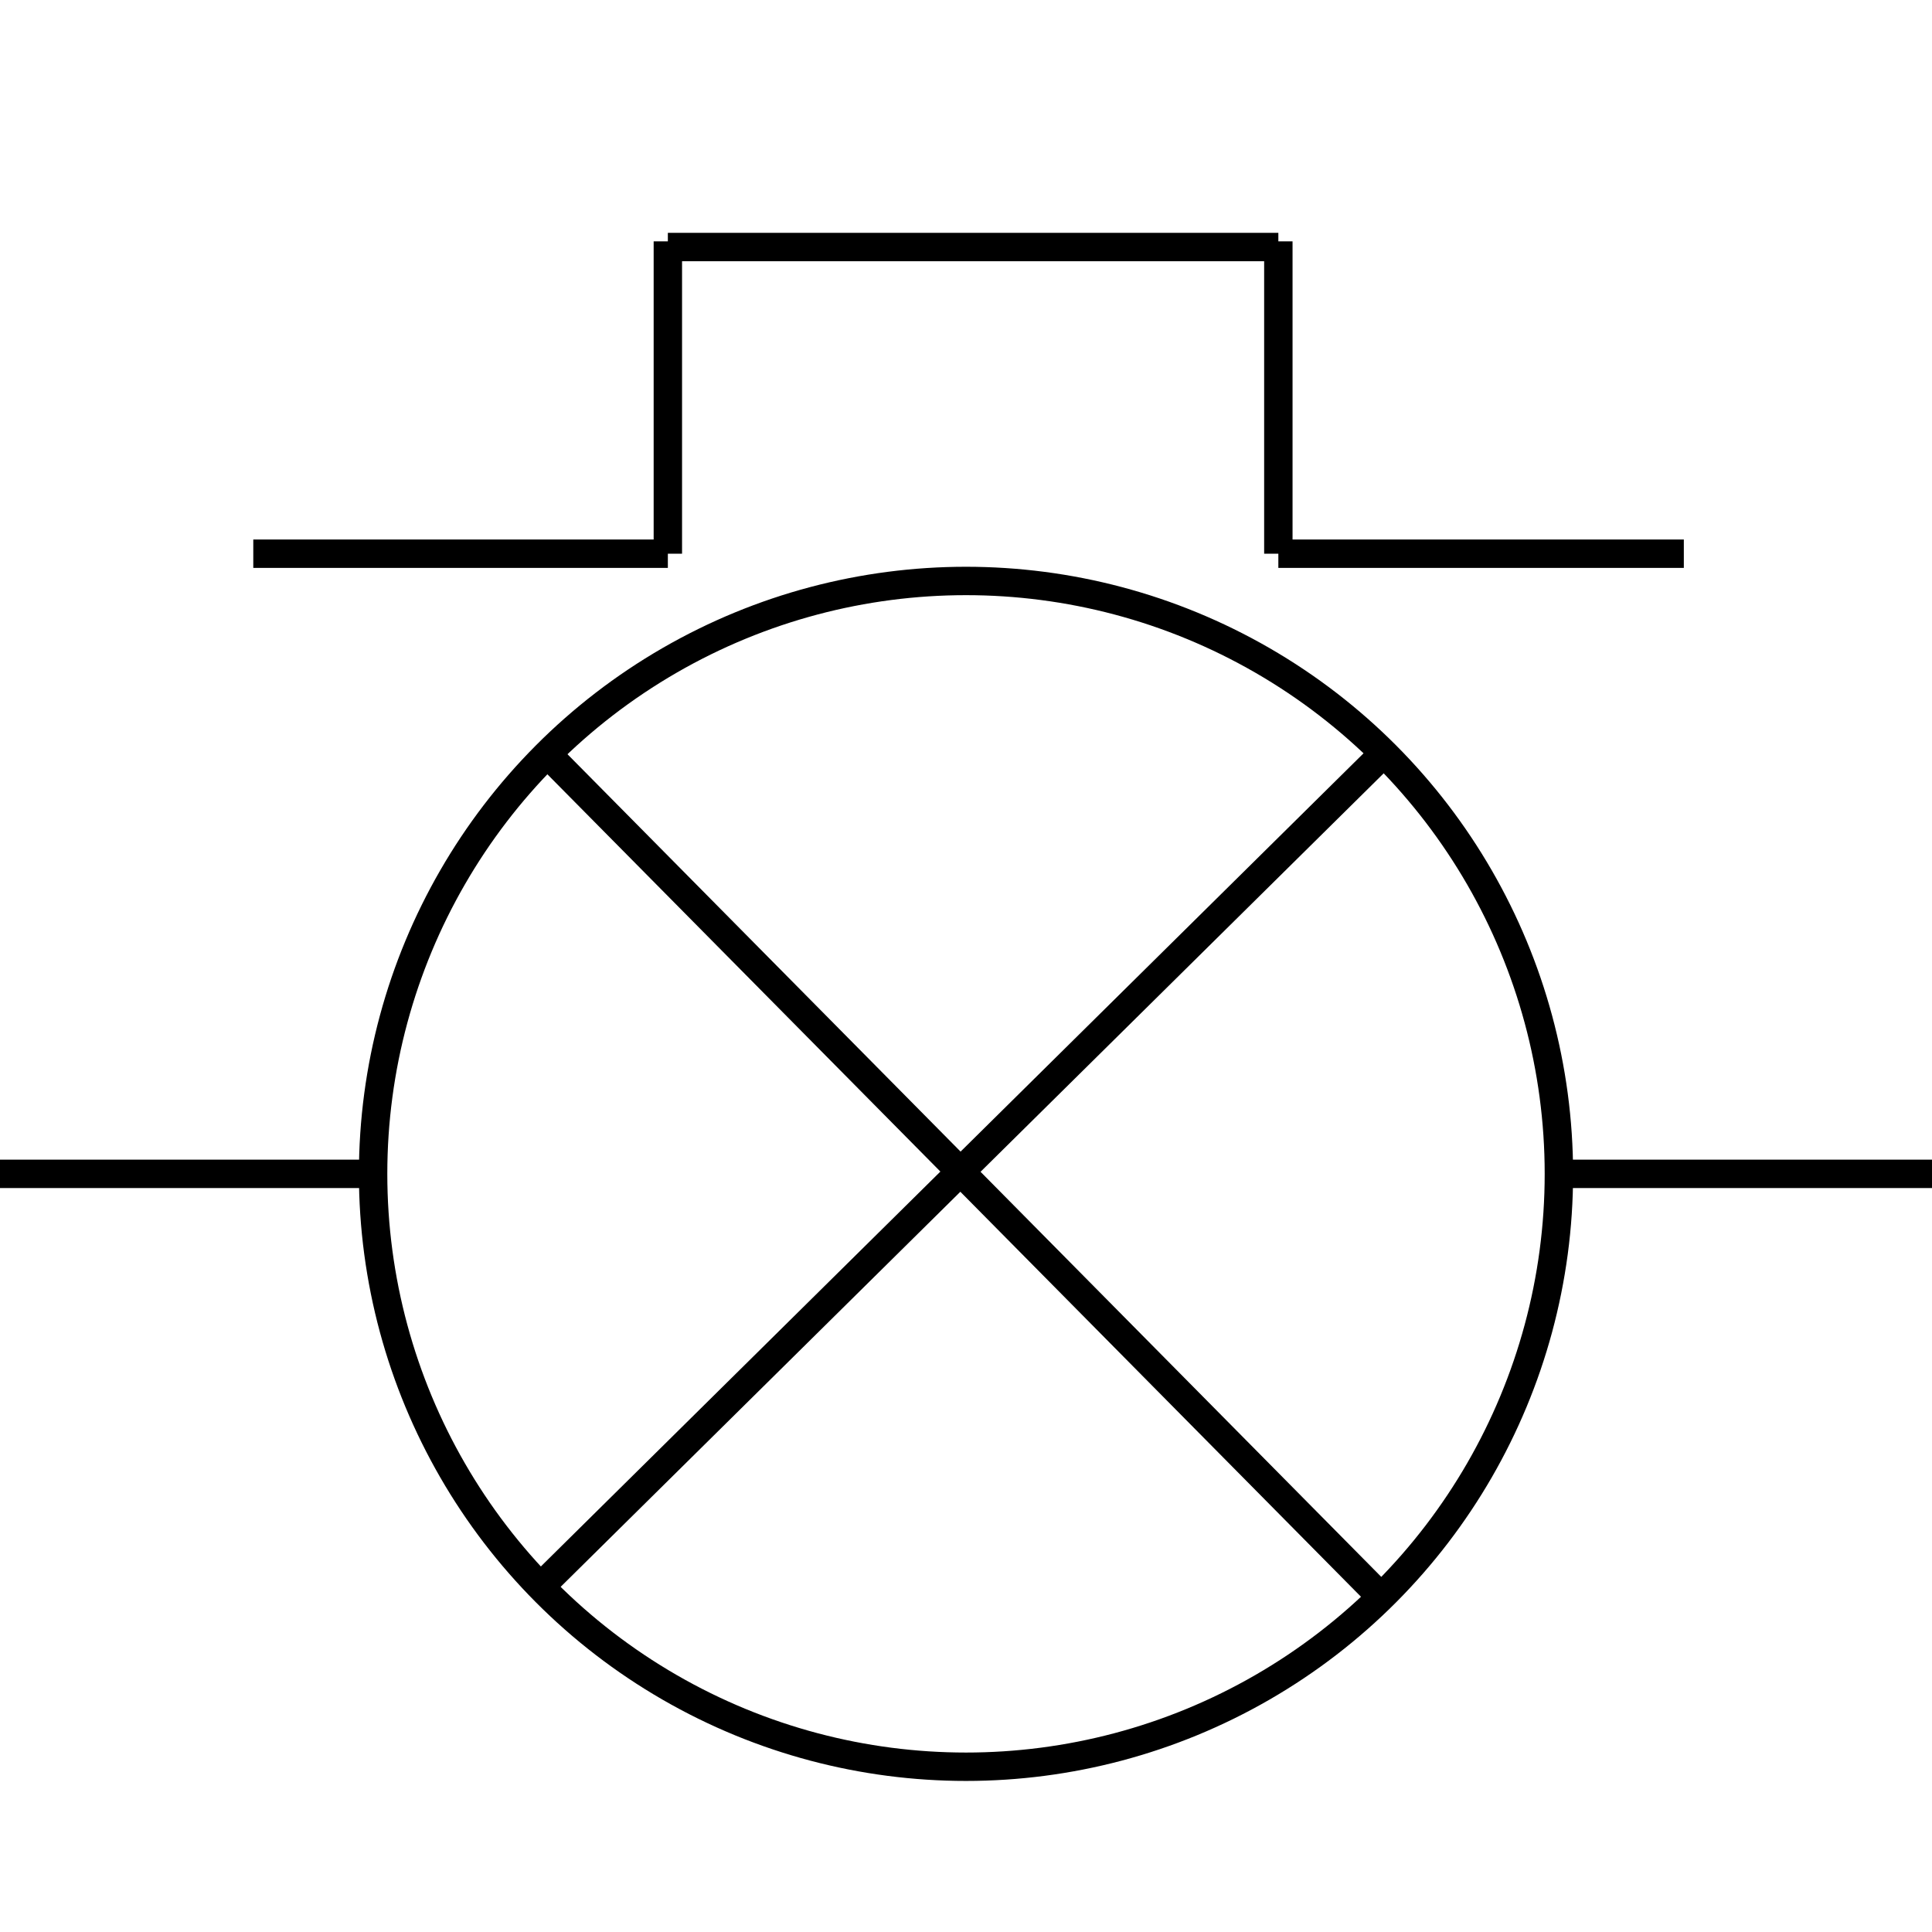 <?xml version="1.0" encoding="utf-8"?>
<!-- Generator: Adobe Illustrator 19.0.0, SVG Export Plug-In . SVG Version: 6.00 Build 0)  -->
<svg version="1.1" id="图层_1" xmlns="http://www.w3.org/2000/svg" xmlns:xlink="http://www.w3.org/1999/xlink" x="0px" y="0px"
	 viewBox="0 0 340.2 340.2" style="enable-background:new 0 0 340.2 340.2;" xml:space="preserve">
<style type="text/css">
	.st0{fill:none;stroke:#000000;stroke-width:5;stroke-miterlimit:10;}
</style>
<circle id="XMLID_1_" class="st0" cx="170.1" cy="206.7" r="104.4"/>
<line id="XMLID_2_" class="st0" x1="0" y1="206.7" x2="65.6" y2="206.7"/>
<line id="XMLID_3_" class="st0" x1="274.5" y1="206.7" x2="340.2" y2="206.7"/>
<line id="XMLID_4_" class="st0" x1="96.3" y1="132.7" x2="243.2" y2="281.2"/>
<line id="XMLID_5_" class="st0" x1="243.2" y1="133.1" x2="96.3" y2="278.3"/>
<line id="XMLID_6_" class="st0" x1="44.6" y1="97.5" x2="117.6" y2="97.5"/>
<line id="XMLID_7_" class="st0" x1="117.6" y1="97.5" x2="117.6" y2="42.5"/>
<line id="XMLID_8_" class="st0" x1="117.6" y1="43.5" x2="225.1" y2="43.5"/>
<line id="XMLID_9_" class="st0" x1="225.1" y1="42.5" x2="225.1" y2="97.5"/>
<line id="XMLID_10_" class="st0" x1="225.1" y1="97.5" x2="296.5" y2="97.5"/>
</svg>
